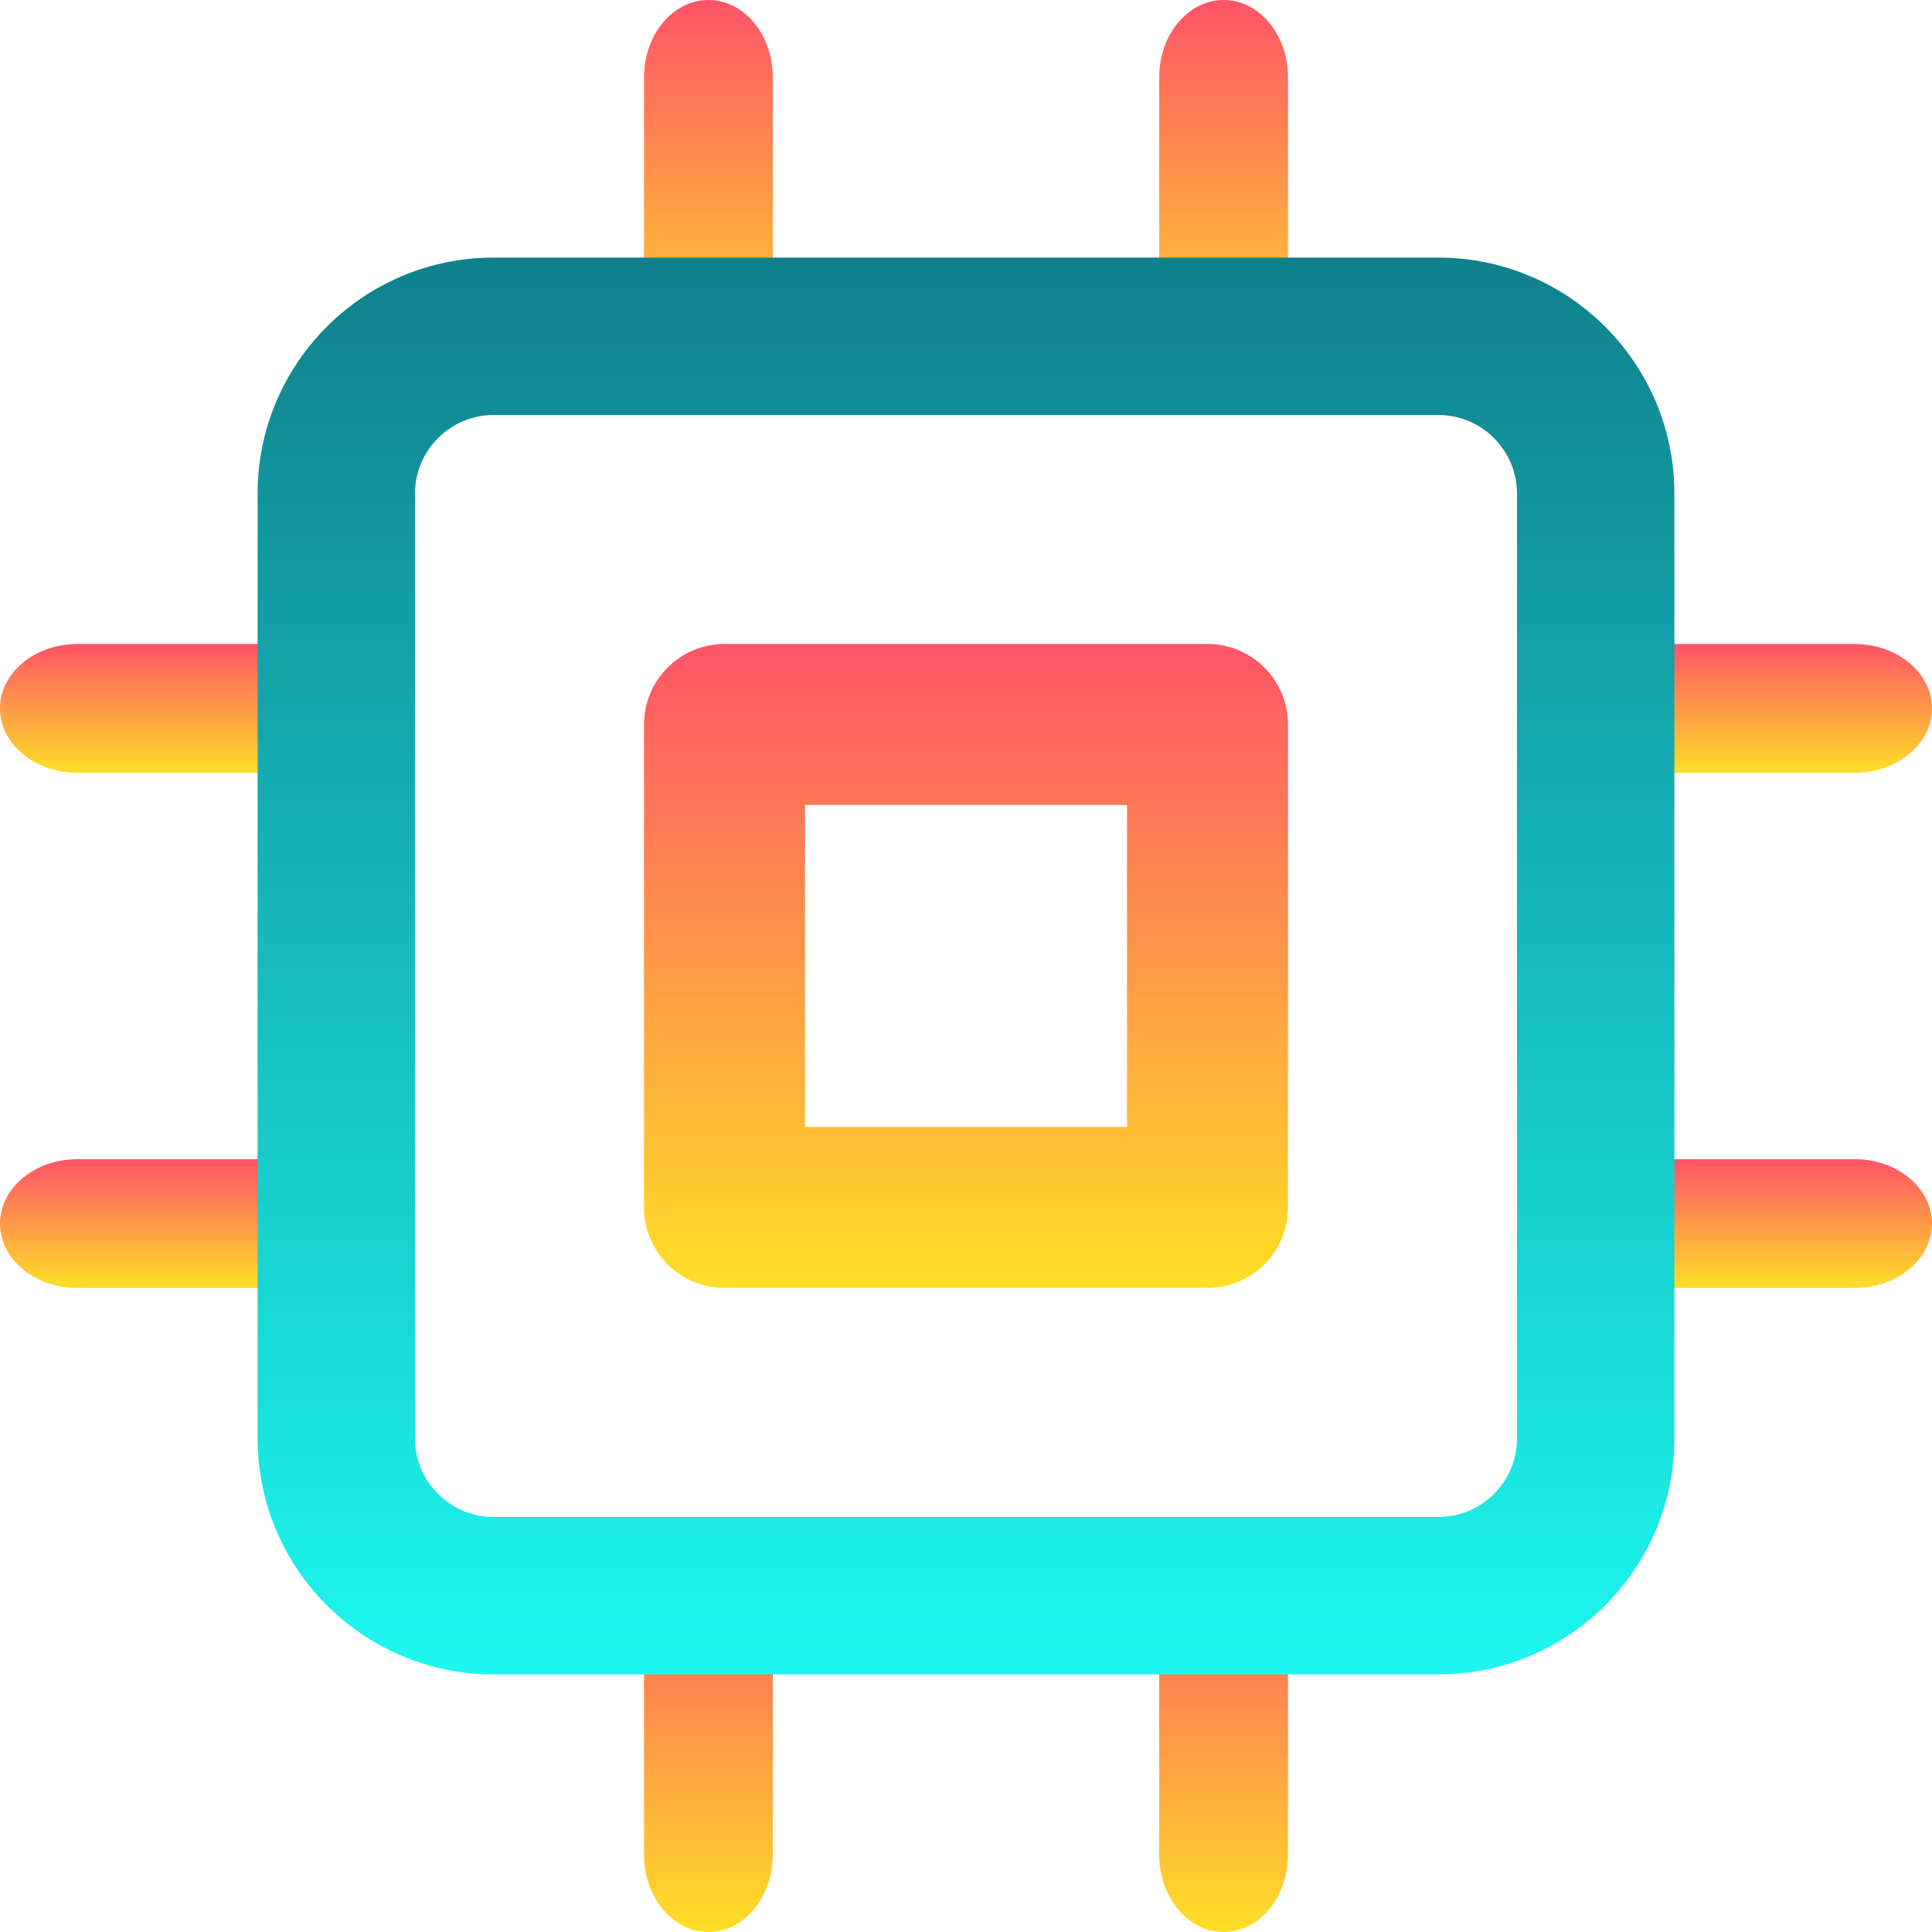 <svg width="15" height="15" viewBox="0 0 15 15" fill="none" xmlns="http://www.w3.org/2000/svg">
<g clip-path="url(#clip0_177_30957)">
<path fill-rule="evenodd" clip-rule="evenodd" d="M5.5 0C5.776 0 6 0.269 6 0.6V2.4C6 2.731 5.776 3 5.5 3C5.224 3 5 2.731 5 2.4V0.6C5 0.269 5.224 0 5.5 0Z" fill="url(#paint0_linear_177_30957)"/>
<path fill-rule="evenodd" clip-rule="evenodd" d="M9.5 0C9.776 0 10 0.269 10 0.6V2.4C10 2.731 9.776 3 9.5 3C9.224 3 9 2.731 9 2.4V0.6C9 0.269 9.224 0 9.5 0Z" fill="url(#paint1_linear_177_30957)"/>
<path fill-rule="evenodd" clip-rule="evenodd" d="M5.5 12C5.776 12 6 12.269 6 12.6V14.4C6 14.731 5.776 15 5.5 15C5.224 15 5 14.731 5 14.4V12.6C5 12.269 5.224 12 5.5 12Z" fill="url(#paint2_linear_177_30957)"/>
<path fill-rule="evenodd" clip-rule="evenodd" d="M9.5 12C9.776 12 10 12.269 10 12.6V14.4C10 14.731 9.776 15 9.5 15C9.224 15 9 14.731 9 14.4V12.6C9 12.269 9.224 12 9.5 12Z" fill="url(#paint3_linear_177_30957)"/>
<path fill-rule="evenodd" clip-rule="evenodd" d="M12 5.5C12 5.224 12.269 5 12.6 5H14.4C14.731 5 15 5.224 15 5.5C15 5.776 14.731 6 14.4 6H12.6C12.269 6 12 5.776 12 5.5Z" fill="url(#paint4_linear_177_30957)"/>
<path fill-rule="evenodd" clip-rule="evenodd" d="M12 9.5C12 9.224 12.269 9 12.6 9H14.4C14.731 9 15 9.224 15 9.5C15 9.776 14.731 10 14.4 10H12.6C12.269 10 12 9.776 12 9.5Z" fill="url(#paint5_linear_177_30957)"/>
<path fill-rule="evenodd" clip-rule="evenodd" d="M0 5.5C0 5.224 0.269 5 0.6 5H2.4C2.731 5 3 5.224 3 5.5C3 5.776 2.731 6 2.4 6H0.6C0.269 6 0 5.776 0 5.5Z" fill="url(#paint6_linear_177_30957)"/>
<path fill-rule="evenodd" clip-rule="evenodd" d="M0 9.5C0 9.224 0.269 9 0.6 9H2.4C2.731 9 3 9.224 3 9.5C3 9.776 2.731 10 2.4 10H0.6C0.269 10 0 9.776 0 9.5Z" fill="url(#paint7_linear_177_30957)"/>
<path fill-rule="evenodd" clip-rule="evenodd" d="M3.833 3.222C3.496 3.222 3.222 3.496 3.222 3.833V11.167C3.222 11.504 3.496 11.778 3.833 11.778H11.167C11.504 11.778 11.778 11.504 11.778 11.167V3.833C11.778 3.496 11.504 3.222 11.167 3.222H3.833ZM2 3.833C2 2.821 2.821 2 3.833 2H11.167C12.179 2 13 2.821 13 3.833V11.167C13 12.179 12.179 13 11.167 13H3.833C2.821 13 2 12.179 2 11.167V3.833Z" fill="url(#paint8_linear_177_30957)"/>
<path fill-rule="evenodd" clip-rule="evenodd" d="M5 5.625C5 5.28 5.28 5 5.625 5H9.375C9.72 5 10 5.28 10 5.625V9.375C10 9.72 9.72 10 9.375 10H5.625C5.28 10 5 9.72 5 9.375V5.625ZM6.25 6.25V8.75H8.75V6.25H6.25Z" fill="url(#paint9_linear_177_30957)"/>
</g>
<defs>
<linearGradient id="paint0_linear_177_30957" x1="5.5" y1="0" x2="5.5" y2="3" gradientUnits="userSpaceOnUse">
<stop stop-color="#FE5468"/>
<stop offset="1" stop-color="#FFDF27"/>
</linearGradient>
<linearGradient id="paint1_linear_177_30957" x1="9.5" y1="0" x2="9.5" y2="3" gradientUnits="userSpaceOnUse">
<stop stop-color="#FE5468"/>
<stop offset="1" stop-color="#FFDF27"/>
</linearGradient>
<linearGradient id="paint2_linear_177_30957" x1="5.5" y1="12" x2="5.5" y2="15" gradientUnits="userSpaceOnUse">
<stop stop-color="#FE5468"/>
<stop offset="1" stop-color="#FFDF27"/>
</linearGradient>
<linearGradient id="paint3_linear_177_30957" x1="9.5" y1="12" x2="9.5" y2="15" gradientUnits="userSpaceOnUse">
<stop stop-color="#FE5468"/>
<stop offset="1" stop-color="#FFDF27"/>
</linearGradient>
<linearGradient id="paint4_linear_177_30957" x1="13.5" y1="5" x2="13.5" y2="6" gradientUnits="userSpaceOnUse">
<stop stop-color="#FE5468"/>
<stop offset="1" stop-color="#FFDF27"/>
</linearGradient>
<linearGradient id="paint5_linear_177_30957" x1="13.5" y1="9" x2="13.5" y2="10" gradientUnits="userSpaceOnUse">
<stop stop-color="#FE5468"/>
<stop offset="1" stop-color="#FFDF27"/>
</linearGradient>
<linearGradient id="paint6_linear_177_30957" x1="1.5" y1="5" x2="1.5" y2="6" gradientUnits="userSpaceOnUse">
<stop stop-color="#FE5468"/>
<stop offset="1" stop-color="#FFDF27"/>
</linearGradient>
<linearGradient id="paint7_linear_177_30957" x1="1.5" y1="9" x2="1.5" y2="10" gradientUnits="userSpaceOnUse">
<stop stop-color="#FE5468"/>
<stop offset="1" stop-color="#FFDF27"/>
</linearGradient>
<linearGradient id="paint8_linear_177_30957" x1="7.5" y1="2" x2="7.5" y2="13" gradientUnits="userSpaceOnUse">
<stop stop-color="#10808C"/>
<stop offset="1" stop-color="#1DF7EF"/>
</linearGradient>
<linearGradient id="paint9_linear_177_30957" x1="7.5" y1="5" x2="7.5" y2="10" gradientUnits="userSpaceOnUse">
<stop stop-color="#FE5468"/>
<stop offset="1" stop-color="#FFDF27"/>
</linearGradient>
<clipPath id="clip0_177_30957">
<rect width="15" height="15" fill="white"/>
</clipPath>
</defs>
</svg>
